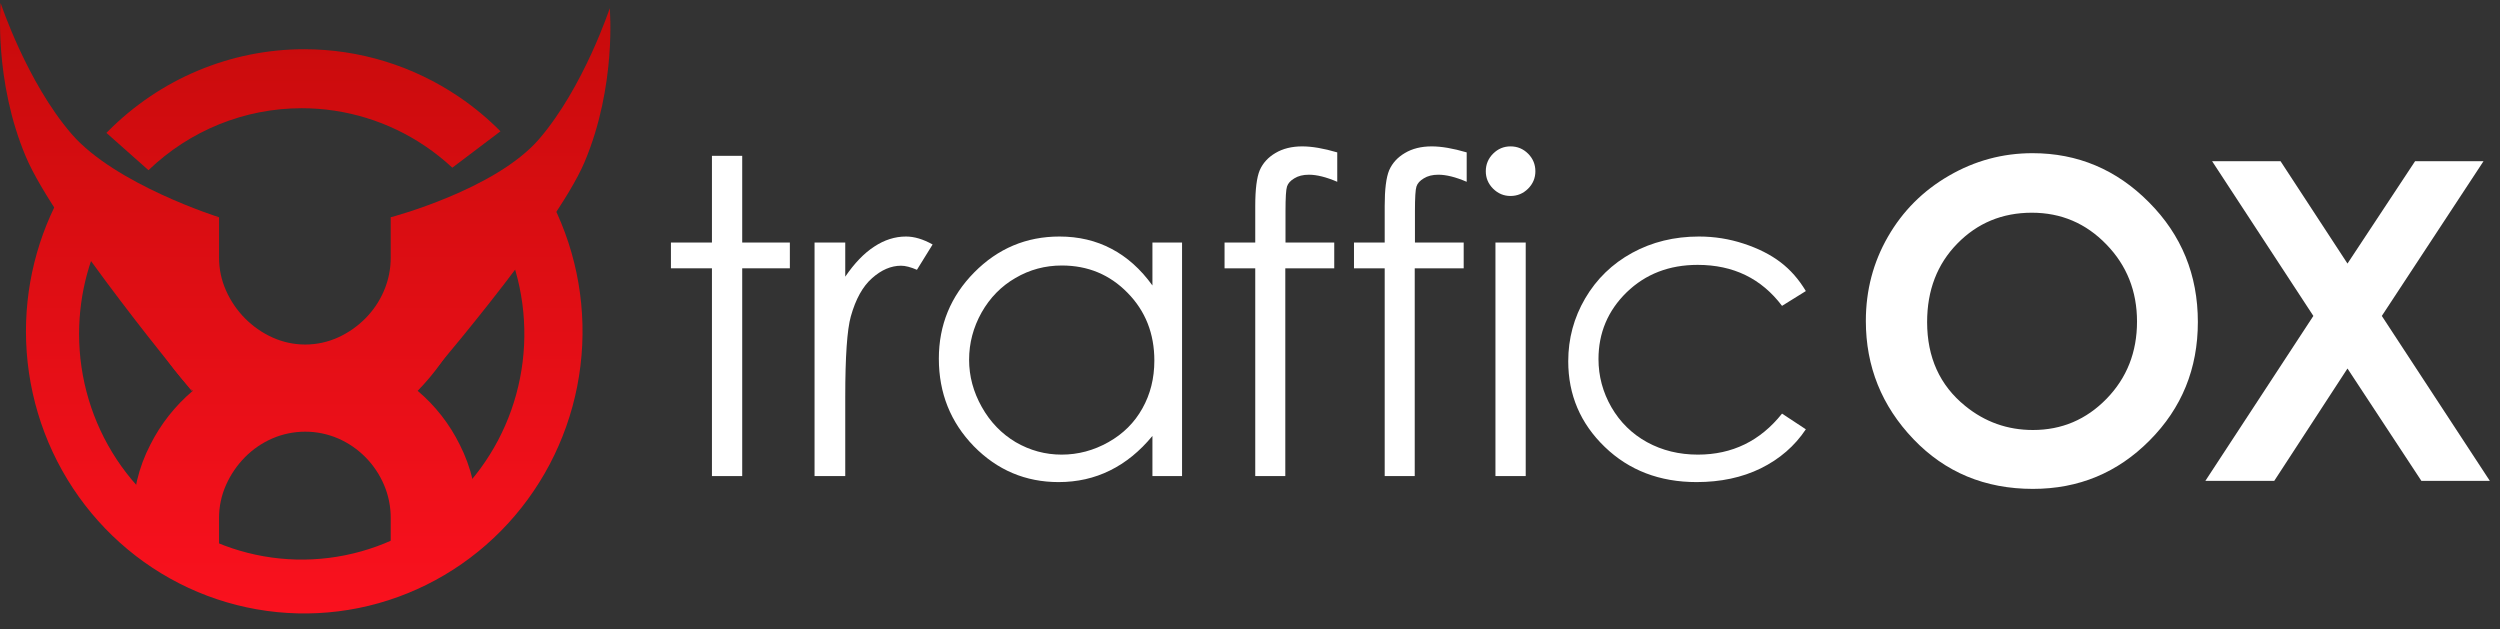 <svg width="139" height="35" viewBox="0 0 139 35" fill="none" xmlns="http://www.w3.org/2000/svg">
<rect x="0" y="0" width="139" height="35" fill="#333333" stroke="none"/>
<path d="M39.584 8.664H41.267V13.485H43.916V14.918H41.267V26.47H39.584V14.918H37.304V13.485H39.584V8.664Z" fill="white"/>
<path d="M45.289 13.485H46.996V15.383C47.505 14.635 48.042 14.078 48.607 13.712C49.172 13.338 49.761 13.151 50.373 13.151C50.835 13.151 51.328 13.298 51.853 13.593L50.982 15.001C50.632 14.85 50.337 14.774 50.099 14.774C49.542 14.774 49.005 15.005 48.487 15.466C47.97 15.92 47.576 16.628 47.306 17.591C47.099 18.331 46.996 19.827 46.996 22.078V26.47H45.289V13.485Z" fill="white"/>
<path d="M65.722 13.485V26.47H64.075V24.238C63.374 25.09 62.587 25.73 61.712 26.16C60.844 26.59 59.893 26.804 58.859 26.804C57.021 26.804 55.45 26.14 54.145 24.811C52.848 23.475 52.2 21.852 52.2 19.942C52.2 18.072 52.856 16.473 54.169 15.144C55.482 13.816 57.061 13.151 58.907 13.151C59.973 13.151 60.936 13.378 61.795 13.832C62.662 14.285 63.422 14.965 64.075 15.872V13.485H65.722ZM59.038 14.762C58.107 14.762 57.248 14.993 56.46 15.455C55.673 15.908 55.044 16.549 54.575 17.376C54.113 18.203 53.882 19.079 53.882 20.002C53.882 20.917 54.117 21.792 54.587 22.627C55.056 23.463 55.684 24.115 56.472 24.584C57.268 25.046 58.119 25.277 59.026 25.277C59.941 25.277 60.808 25.046 61.628 24.584C62.447 24.123 63.076 23.498 63.514 22.711C63.959 21.923 64.182 21.036 64.182 20.049C64.182 18.546 63.685 17.288 62.69 16.278C61.703 15.268 60.486 14.762 59.038 14.762Z" fill="white"/>
<path d="M74.351 8.473V10.108C73.738 9.845 73.213 9.714 72.775 9.714C72.449 9.714 72.179 9.782 71.964 9.917C71.749 10.044 71.614 10.195 71.558 10.37C71.502 10.537 71.474 10.991 71.474 11.731V13.485H74.184V14.918H71.463V26.47H69.792V14.918H68.085V13.485H69.792V11.457C69.792 10.526 69.875 9.861 70.042 9.463C70.217 9.066 70.508 8.747 70.913 8.509C71.327 8.262 71.825 8.139 72.405 8.139C72.946 8.139 73.595 8.25 74.351 8.473Z" fill="white"/>
<path d="M81.548 8.473V10.108C80.935 9.845 80.41 9.714 79.972 9.714C79.646 9.714 79.376 9.782 79.161 9.917C78.946 10.044 78.811 10.195 78.755 10.37C78.699 10.537 78.671 10.991 78.671 11.731V13.485H81.381V14.918H78.659V26.47H76.989V14.918H75.282V13.485H76.989V11.457C76.989 10.526 77.072 9.861 77.239 9.463C77.414 9.066 77.705 8.747 78.111 8.509C78.524 8.262 79.022 8.139 79.602 8.139C80.143 8.139 80.792 8.25 81.548 8.473Z" fill="white"/>
<path d="M83.983 8.139C84.365 8.139 84.691 8.274 84.962 8.544C85.232 8.815 85.367 9.141 85.367 9.523C85.367 9.897 85.232 10.219 84.962 10.49C84.691 10.76 84.365 10.896 83.983 10.896C83.609 10.896 83.287 10.76 83.016 10.49C82.746 10.219 82.61 9.897 82.61 9.523C82.61 9.141 82.746 8.815 83.016 8.544C83.287 8.274 83.609 8.139 83.983 8.139ZM83.147 13.485H84.83V26.47H83.147V13.485Z" fill="white"/>
<path d="M100.405 16.183L99.081 17.006C97.935 15.486 96.371 14.727 94.39 14.727C92.807 14.727 91.49 15.236 90.44 16.254C89.398 17.273 88.876 18.51 88.876 19.966C88.876 20.913 89.115 21.804 89.593 22.639C90.078 23.475 90.738 24.123 91.574 24.584C92.417 25.046 93.36 25.277 94.402 25.277C96.312 25.277 97.871 24.517 99.081 22.997L100.405 23.869C99.785 24.799 98.949 25.523 97.899 26.041C96.857 26.55 95.667 26.804 94.331 26.804C92.278 26.804 90.575 26.152 89.223 24.847C87.87 23.542 87.194 21.955 87.194 20.085C87.194 18.828 87.508 17.663 88.137 16.588C88.773 15.506 89.644 14.663 90.75 14.058C91.856 13.454 93.093 13.151 94.462 13.151C95.321 13.151 96.149 13.283 96.944 13.545C97.748 13.808 98.428 14.15 98.985 14.571C99.542 14.993 100.015 15.53 100.405 16.183Z" fill="white"/>
<path d="M113.007 8.517C115.52 8.517 117.679 9.427 119.483 11.247C121.295 13.067 122.201 15.286 122.201 17.904C122.201 20.497 121.307 22.692 119.519 24.488C117.739 26.284 115.576 27.182 113.031 27.182C110.365 27.182 108.15 26.26 106.387 24.416C104.623 22.571 103.741 20.381 103.741 17.843C103.741 16.144 104.151 14.581 104.973 13.156C105.795 11.73 106.922 10.603 108.356 9.773C109.797 8.935 111.348 8.517 113.007 8.517ZM112.971 11.827C111.328 11.827 109.946 12.399 108.827 13.543C107.707 14.686 107.148 16.14 107.148 17.904C107.148 19.869 107.852 21.424 109.262 22.567C110.357 23.461 111.614 23.908 113.031 23.908C114.634 23.908 115.999 23.328 117.127 22.169C118.254 21.009 118.818 19.579 118.818 17.88C118.818 16.188 118.25 14.759 117.115 13.591C115.979 12.415 114.598 11.827 112.971 11.827Z" fill="white"/>
<path d="M122.994 8.964H126.799L130.52 14.654L134.278 8.964H138.083L132.429 17.566L138.434 26.735H134.628L130.52 20.489L126.449 26.735H122.619L128.623 17.566L122.994 8.964Z" fill="white"/>
<path fill-rule="evenodd" clip-rule="evenodd" d="M10.692 21.774C10.692 21.774 3.083 12.595 1.443 8.726C-0.356 4.485 0.036 0.17 0.036 0.17C0.036 0.17 1.486 4.559 3.975 7.443C6.408 10.262 12.169 12.077 12.169 12.077L7.808 12.648L10.692 21.774Z" fill="url(#paint0_linear_557_12240)"/>
<path fill-rule="evenodd" clip-rule="evenodd" d="M23.211 21.702C23.211 21.702 30.865 12.881 32.501 9.011C34.293 4.77 33.902 0.456 33.902 0.456C33.902 0.456 32.457 4.844 29.977 7.728C27.552 10.547 21.734 12.077 21.734 12.077L23.211 21.702Z" fill="url(#paint1_linear_557_12240)"/>
<path fill-rule="evenodd" clip-rule="evenodd" d="M16.916 2.737C19.977 2.737 22.968 3.657 25.513 5.381C26.347 5.946 27.122 6.589 27.826 7.3L25.149 9.323C24.683 8.89 24.183 8.491 23.653 8.132C21.617 6.753 19.224 6.017 16.776 6.017C13.601 6.017 10.552 7.253 8.255 9.462L5.918 7.389C5.937 7.37 5.956 7.351 5.975 7.331C8.877 4.39 12.812 2.737 16.916 2.737ZM27.59 12.459C27.821 12.88 28.029 13.315 28.212 13.763C29.149 16.056 29.394 18.579 28.916 21.013C28.439 23.447 27.26 25.683 25.529 27.438C23.797 29.193 21.592 30.388 19.19 30.872C16.789 31.357 14.3 31.108 12.038 30.158C9.776 29.209 7.843 27.6 6.483 25.537C5.123 23.473 4.397 21.047 4.397 18.565C4.397 16.283 5.01 14.065 6.144 12.137L3.817 10.074C2.278 12.555 1.443 15.445 1.443 18.423C1.443 21.525 2.35 24.558 4.051 27.137C5.751 29.716 8.167 31.727 10.995 32.914C13.822 34.101 16.933 34.412 19.935 33.807C22.936 33.201 25.693 31.707 27.857 29.514C30.021 27.32 31.495 24.525 32.092 21.483C32.689 18.44 32.383 15.286 31.212 12.42C30.934 11.74 30.61 11.083 30.244 10.454L27.59 12.459Z" fill="url(#paint2_linear_557_12240)"/>
<path fill-rule="evenodd" clip-rule="evenodd" d="M18.804 24.38C19.946 24.879 20.856 25.799 21.349 26.954C21.6 27.539 21.727 28.171 21.724 28.809V31.042L25.813 30.329L26.516 28.809C26.532 27.388 26.204 25.984 25.561 24.721C24.993 23.571 24.197 22.553 23.221 21.73C24.168 20.764 24.958 19.653 25.561 18.437C26.202 17.159 26.529 15.744 26.516 14.311V12.077H21.724V14.31C21.727 14.948 21.6 15.58 21.349 16.165C21.106 16.738 20.756 17.258 20.32 17.698C19.882 18.141 19.369 18.5 18.804 18.758C18.228 19.02 17.603 19.156 16.97 19.156C16.338 19.156 15.713 19.02 15.136 18.758C13.998 18.239 13.086 17.317 12.572 16.165C12.309 15.583 12.176 14.95 12.179 14.31V12.077H7.387V14.31C7.373 15.745 7.708 17.162 8.36 18.436C8.974 19.65 9.77 20.761 10.718 21.73C9.741 22.556 8.938 23.573 8.36 24.721C7.705 25.981 7.371 27.386 7.387 28.809L7.808 30.329L12.179 31.042V28.809C12.176 28.169 12.31 27.536 12.572 26.954C12.827 26.383 13.182 25.864 13.619 25.421C14.056 24.98 14.57 24.627 15.136 24.38C15.716 24.13 16.34 24.001 16.97 24.001C17.601 24.001 18.224 24.13 18.804 24.38Z" fill="url(#paint3_linear_557_12240)"/>
<defs>
<linearGradient id="paint0_linear_557_12240" x1="16.969" y1="0.17" x2="16.969" y2="34.108" gradientUnits="userSpaceOnUse">
<stop stop-color="#C70B0B"/>
<stop offset="1" stop-color="#FA111E"/>
</linearGradient>
<linearGradient id="paint1_linear_557_12240" x1="16.969" y1="0.17" x2="16.969" y2="34.108" gradientUnits="userSpaceOnUse">
<stop stop-color="#C70B0B"/>
<stop offset="1" stop-color="#FA111E"/>
</linearGradient>
<linearGradient id="paint2_linear_557_12240" x1="16.969" y1="0.17" x2="16.969" y2="34.108" gradientUnits="userSpaceOnUse">
<stop stop-color="#C70B0B"/>
<stop offset="1" stop-color="#FA111E"/>
</linearGradient>
<linearGradient id="paint3_linear_557_12240" x1="16.969" y1="0.17" x2="16.969" y2="34.108" gradientUnits="userSpaceOnUse">
<stop stop-color="#C70B0B"/>
<stop offset="1" stop-color="#FA111E"/>
</linearGradient>
</defs>
</svg>
